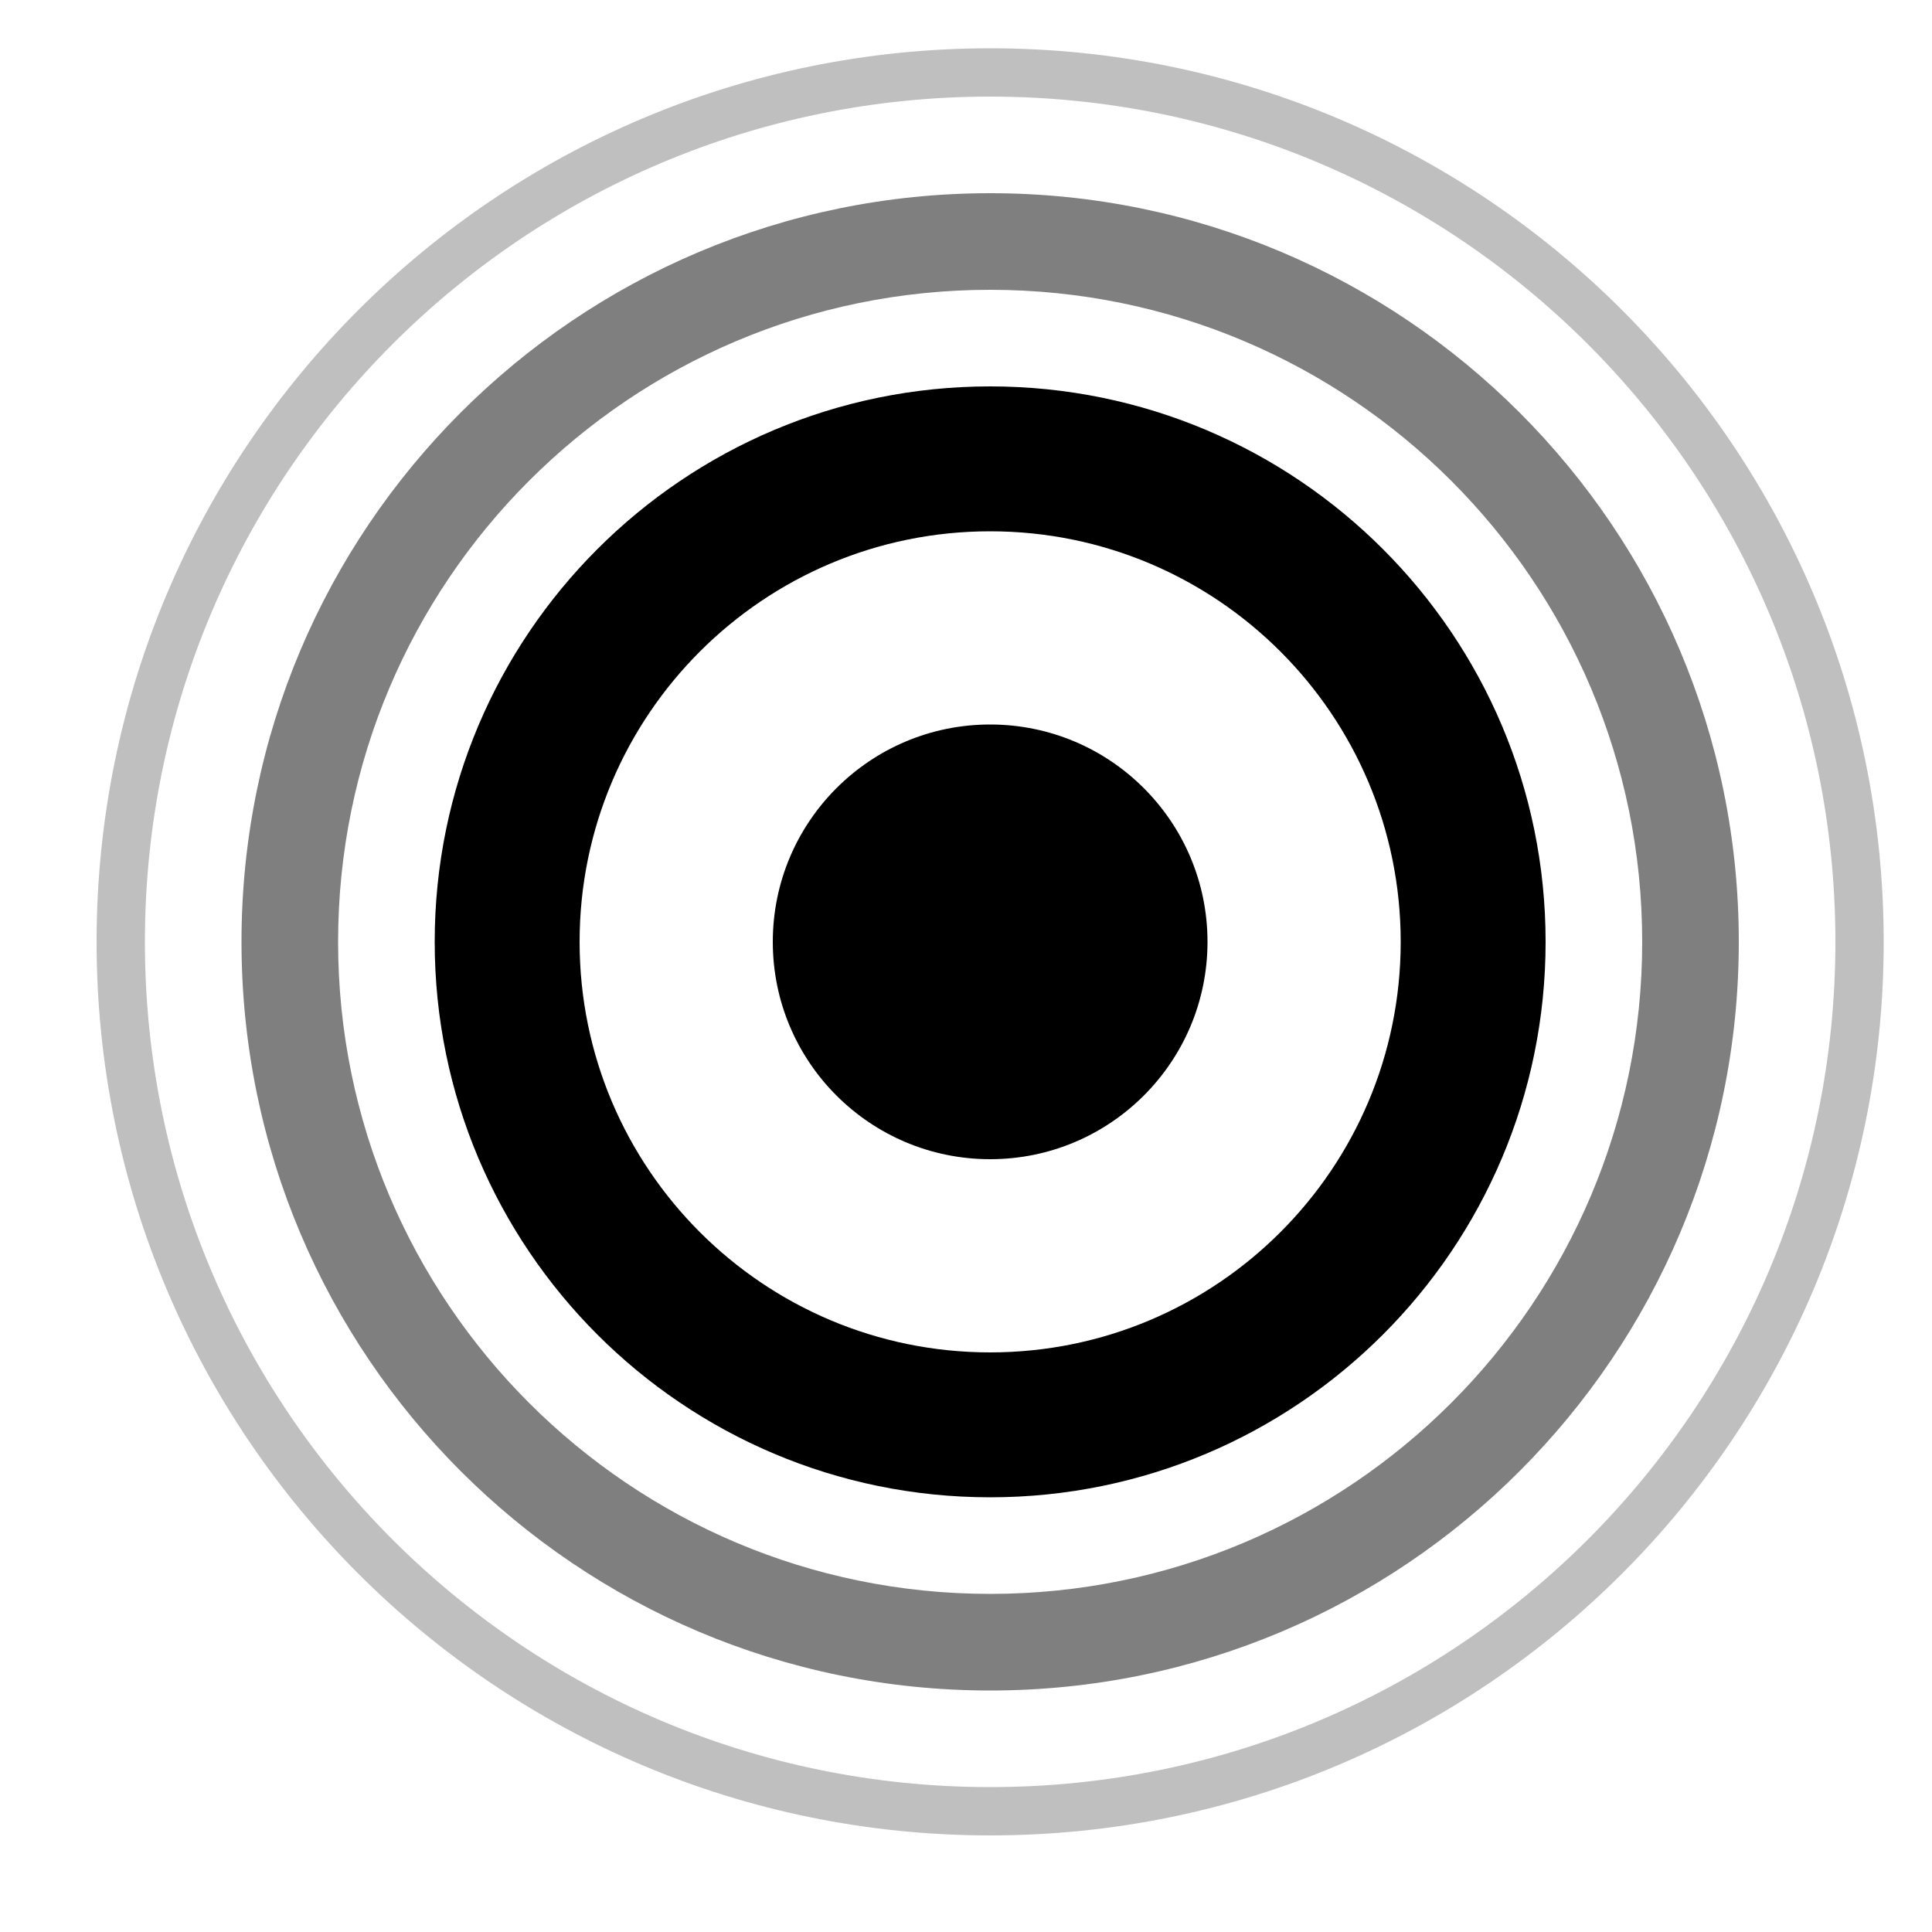 <svg width="40" height="40" viewBox="0 0 40 40" fill="none" xmlns="http://www.w3.org/2000/svg">
<path fill-rule="evenodd" clip-rule="evenodd" d="M20.5 28C25.194 28 29 24.194 29 19.5C29 14.806 25.194 11 20.5 11C15.806 11 12 14.806 12 19.5C12 24.194 15.806 28 20.5 28ZM20.5 31C26.851 31 32 25.851 32 19.5C32 13.149 26.851 8 20.5 8C14.149 8 9 13.149 9 19.5C9 25.851 14.149 31 20.5 31Z" fill="currentColor"/>
<path opacity="0.5" fill-rule="evenodd" clip-rule="evenodd" d="M20.5 33C27.956 33 34 26.956 34 19.5C34 12.044 27.956 6 20.5 6C13.044 6 7 12.044 7 19.5C7 26.956 13.044 33 20.5 33ZM20.5 35C29.06 35 36 28.06 36 19.5C36 10.94 29.06 4 20.5 4C11.94 4 5 10.94 5 19.5C5 28.06 11.94 35 20.5 35Z" fill="currentColor"/>
<path opacity="0.25" fill-rule="evenodd" clip-rule="evenodd" d="M20.5 37C30.165 37 38 29.165 38 19.5C38 9.835 30.165 2 20.5 2C10.835 2 3 9.835 3 19.5C3 29.165 10.835 37 20.5 37ZM20.5 38C30.717 38 39 29.717 39 19.5C39 9.283 30.717 1 20.5 1C10.283 1 2 9.283 2 19.5C2 29.717 10.283 38 20.5 38Z" fill="currentColor"/>
<circle cx="20.5" cy="19.5" r="4.5" fill="currentColor"/>
</svg>
